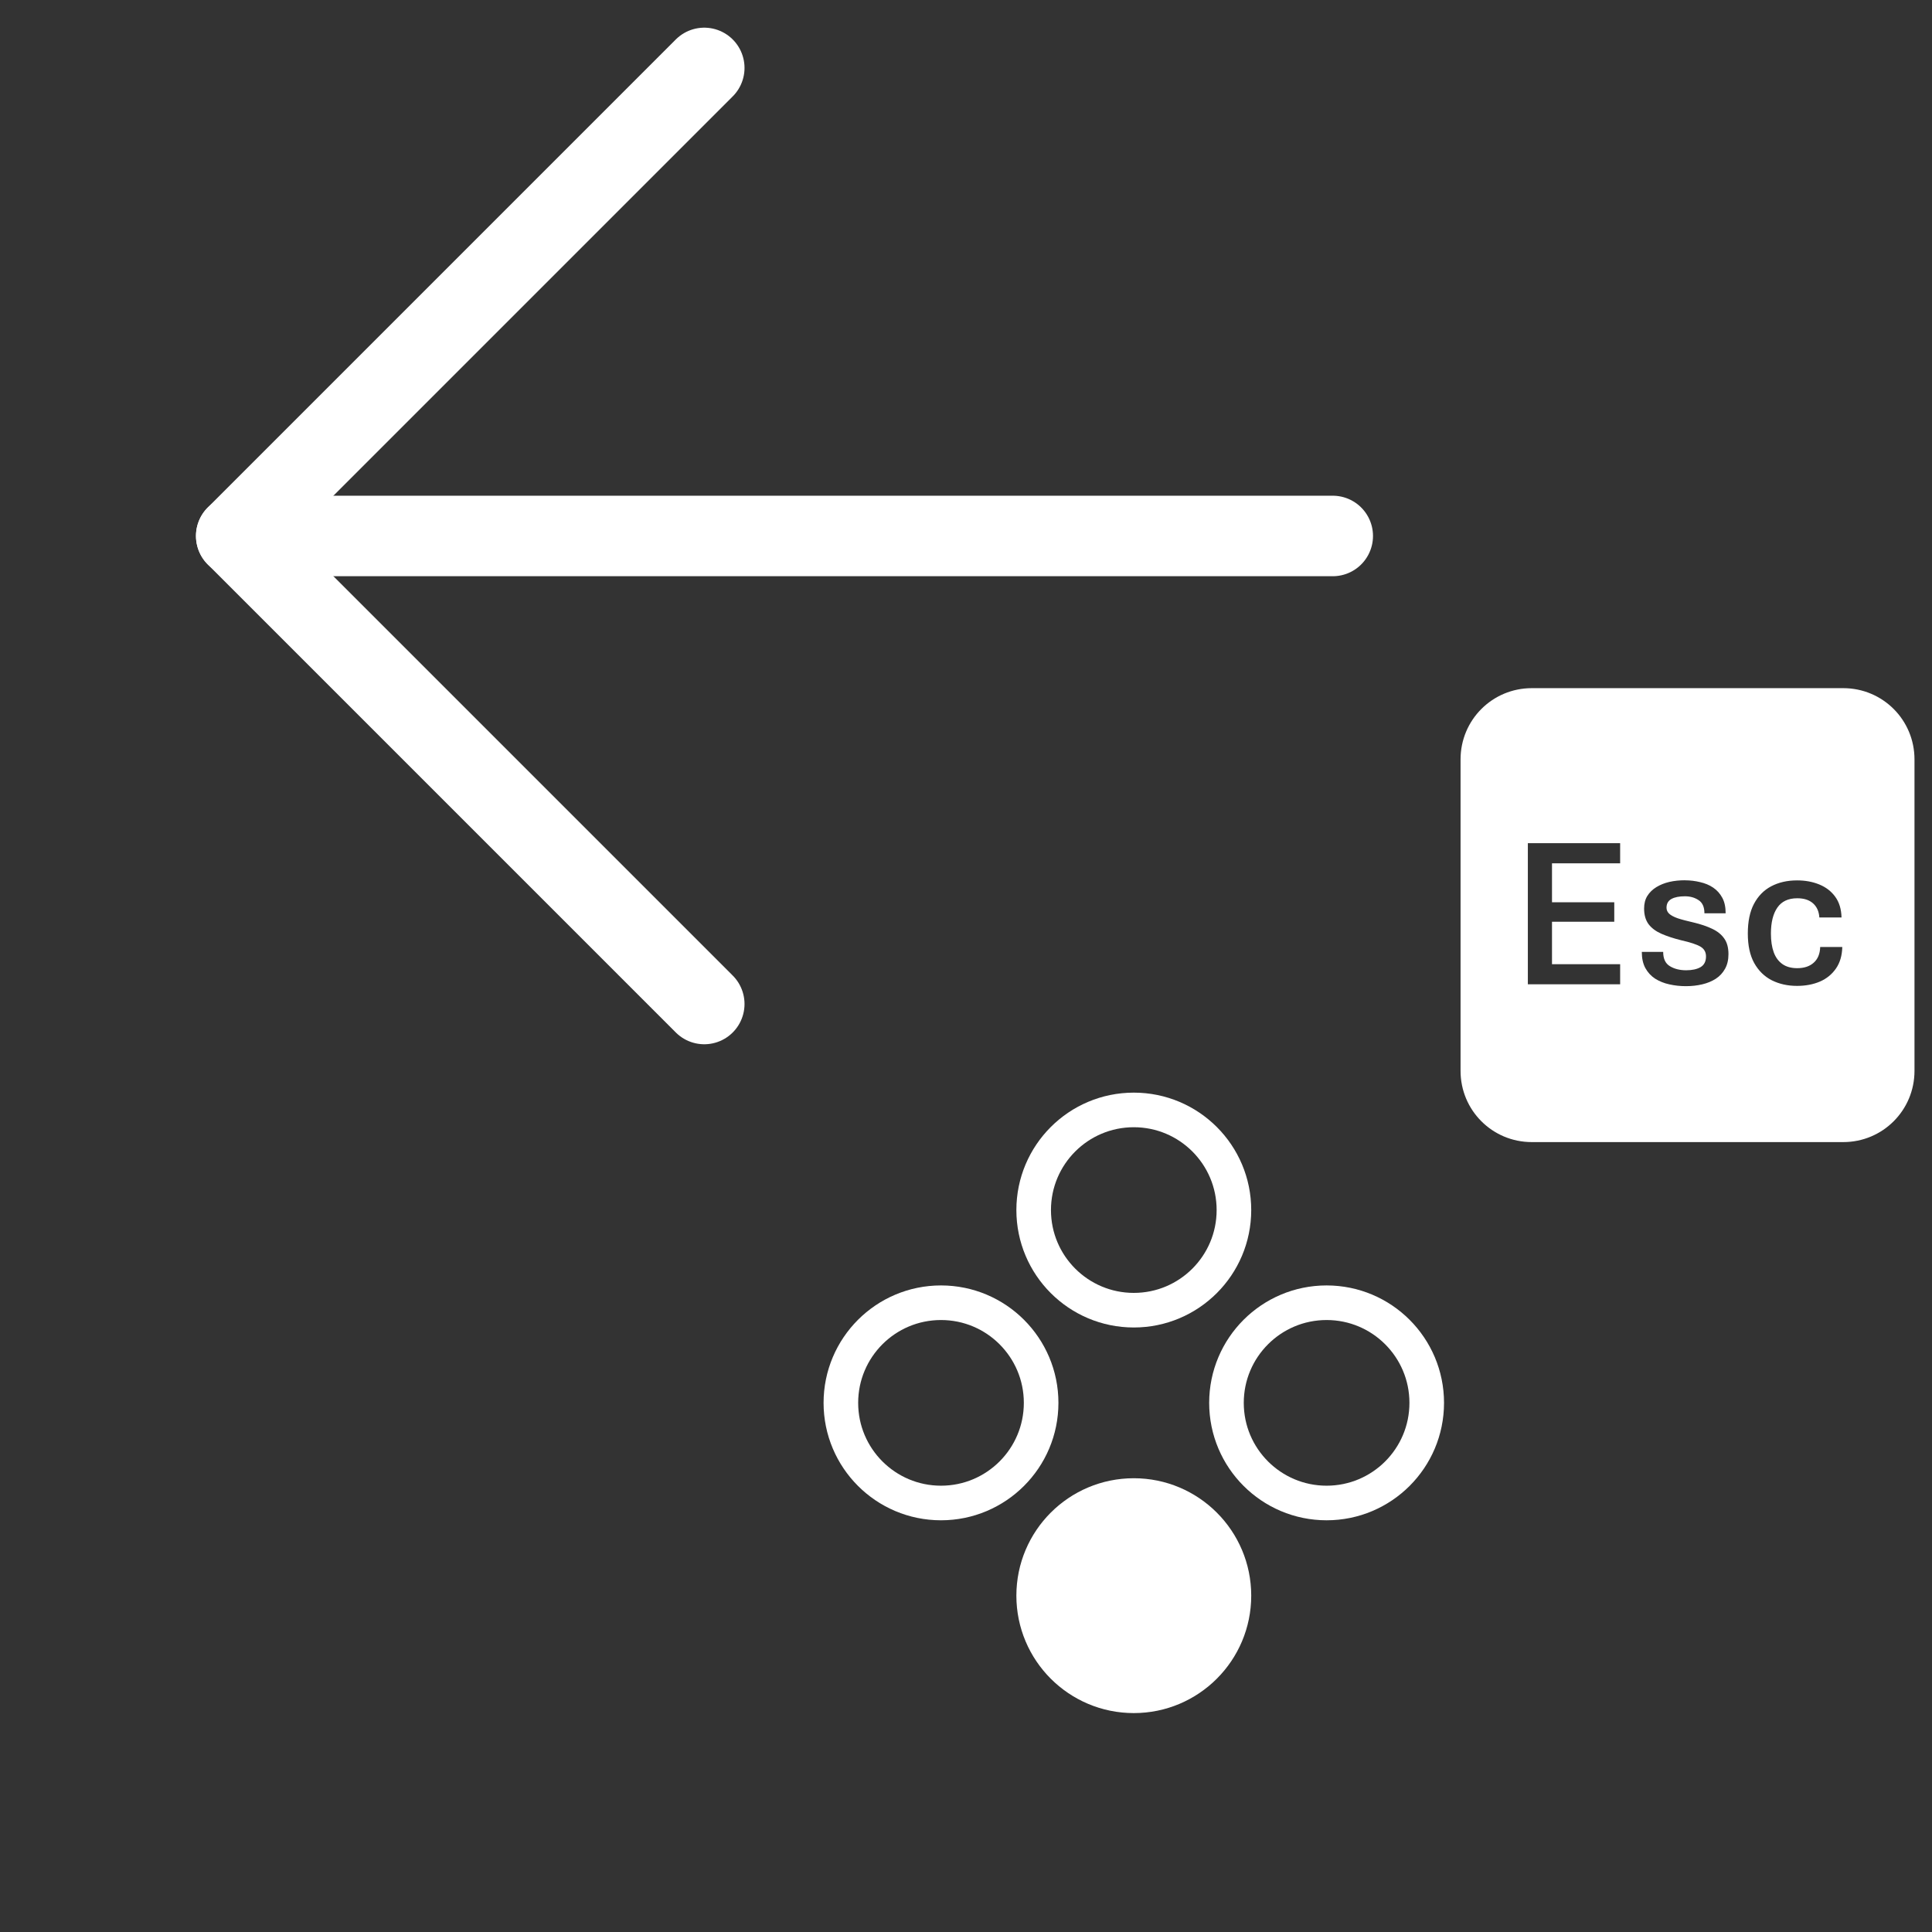 <?xml version="1.0" encoding="UTF-8" standalone="no"?>
<!-- Created with Inkscape (http://www.inkscape.org/) -->

<svg
   width="128"
   height="128"
   viewBox="0 0 48 48"
   version="1.1"
   id="svg1"
   inkscape:version="1.3.2 (091e20ef0f, 2023-11-25)"
   sodipodi:docname="Back.svg"
   xmlns:inkscape="http://www.inkscape.org/namespaces/inkscape"
   xmlns:sodipodi="http://sodipodi.sourceforge.net/DTD/sodipodi-0.dtd"
   xmlns="http://www.w3.org/2000/svg"
   xmlns:svg="http://www.w3.org/2000/svg">
  <rect x="0" y="0" width="48" height="48" fill="#333333" stroke="none"/>
  <sodipodi:namedview
     id="namedview1"
     pagecolor="#535353"
     bordercolor="#000000"
     borderopacity="0.25"
     inkscape:showpageshadow="2"
     inkscape:pageopacity="0.0"
     inkscape:pagecheckerboard="true"
     inkscape:deskcolor="#d1d1d1"
     inkscape:document-units="px"
     inkscape:zoom="1.7775225"
     inkscape:cx="14.34581"
     inkscape:cy="1.9690327"
     inkscape:window-width="1920"
     inkscape:window-height="1011"
     inkscape:window-x="0"
     inkscape:window-y="0"
     inkscape:window-maximized="1"
     inkscape:current-layer="layer1" />
  <defs
     id="defs1" />
  <g
     inkscape:label="Layer 1"
     inkscape:groupmode="layer"
     id="layer1"
     transform="translate(3.024,-1.136)">
    <g
       id="g4"
       inkscape:label="Buttons"
       transform="matrix(0.342,0,0,0.342,13.98,27.86)">
      <circle
         style="fill:none;fill-opacity:0.998;stroke:#ffffff;stroke-width:2.513;stroke-linecap:round;stroke-miterlimit:5.1;stroke-dasharray:none;stroke-dashoffset:1.508;stroke-opacity:1;paint-order:stroke fill markers"
         id="path4"
         cx="32.646"
         cy="9.765"
         r="7.274" />
      <circle
         style="fill:#ffffff;fill-opacity:0.998;stroke:#ffffff;stroke-width:2.513;stroke-linecap:round;stroke-miterlimit:5.1;stroke-dasharray:none;stroke-dashoffset:1.508;stroke-opacity:1;paint-order:stroke fill markers"
         id="circle4"
         cx="32.646"
         cy="37.777"
         r="7.274" />
      <circle
         style="fill:none;fill-opacity:0.998;stroke:#ffffff;stroke-width:2.513;stroke-linecap:round;stroke-miterlimit:5.1;stroke-dasharray:none;stroke-dashoffset:1.508;stroke-opacity:1;paint-order:stroke fill markers"
         id="circle7"
         cx="-23.771"
         cy="18.64"
         r="7.274"
         transform="rotate(-90)" />
      <circle
         style="fill:none;fill-opacity:0.998;stroke:#ffffff;stroke-width:2.513;stroke-linecap:round;stroke-miterlimit:5.1;stroke-dasharray:none;stroke-dashoffset:1.508;stroke-opacity:1;paint-order:stroke fill markers"
         id="circle8"
         cx="-23.771"
         cy="46.652"
         r="7.274"
         transform="rotate(-90)" />
    </g>
    <g
       id="g8"
       inkscape:label="Esc">
      <path
         id="rect8"
         style="fill:#ffffff;fill-opacity:0.998;stroke:none;stroke-width:1.77;stroke-linecap:round;stroke-miterlimit:5.1;stroke-dasharray:none;stroke-dashoffset:0.941;stroke-opacity:1;paint-order:stroke fill markers"
         d="m 35.033,18.233 c -0.98,0 -1.77,0.789 -1.77,1.77 v 7.738 c 0,0.98 0.789,1.77 1.77,1.77 h 7.738 c 0.98,0 1.77,-0.789 1.77,-1.77 v -7.738 c 0,-0.98 -0.789,-1.77 -1.77,-1.77 z m -0.098,3.852 h 2.293 v 0.5 h -1.693 v 0.967 h 1.547 v 0.484 h -1.547 v 1.055 h 1.693 v 0.5 h -2.293 z m 3.902,0.922 c 0.13,0 0.255,0.015 0.377,0.045 0.122,0.028 0.231,0.072 0.326,0.137 0.095,0.064 0.171,0.15 0.227,0.254 0.056,0.104 0.082,0.232 0.082,0.383 h -0.527 c 0,-0.155 -0.049,-0.264 -0.145,-0.326 -0.095,-0.064 -0.208,-0.096 -0.34,-0.096 -0.139,0 -0.251,0.021 -0.334,0.066 -0.082,0.045 -0.123,0.118 -0.123,0.219 0,0.057 0.023,0.107 0.066,0.148 0.043,0.04 0.114,0.079 0.211,0.113 0.099,0.033 0.23,0.067 0.395,0.105 0.177,0.042 0.331,0.094 0.461,0.156 0.13,0.061 0.231,0.141 0.301,0.242 0.071,0.099 0.105,0.229 0.105,0.389 0,0.142 -0.029,0.265 -0.086,0.365 -0.056,0.101 -0.131,0.182 -0.229,0.246 -0.097,0.062 -0.209,0.109 -0.338,0.139 -0.127,0.03 -0.262,0.045 -0.404,0.045 -0.142,0 -0.28,-0.015 -0.412,-0.045 -0.13,-0.028 -0.247,-0.075 -0.352,-0.141 -0.102,-0.066 -0.183,-0.154 -0.244,-0.264 -0.059,-0.109 -0.088,-0.243 -0.088,-0.402 h 0.531 c 0,0.17 0.055,0.288 0.166,0.355 0.111,0.068 0.246,0.102 0.404,0.102 0.149,0 0.269,-0.026 0.359,-0.078 0.09,-0.054 0.135,-0.142 0.135,-0.266 0,-0.109 -0.047,-0.19 -0.139,-0.244 -0.092,-0.054 -0.251,-0.106 -0.48,-0.158 -0.189,-0.047 -0.353,-0.101 -0.492,-0.162 -0.137,-0.061 -0.244,-0.141 -0.318,-0.24 -0.073,-0.101 -0.109,-0.229 -0.109,-0.385 0,-0.122 0.026,-0.226 0.08,-0.314 0.056,-0.089 0.131,-0.161 0.225,-0.219 0.094,-0.057 0.201,-0.101 0.322,-0.129 0.122,-0.028 0.251,-0.041 0.387,-0.041 z m 2.785,0.002 c 0.205,0 0.39,0.034 0.555,0.102 0.165,0.068 0.297,0.169 0.395,0.305 0.099,0.135 0.151,0.307 0.156,0.514 h -0.551 c -0.009,-0.148 -0.061,-0.265 -0.156,-0.35 -0.095,-0.085 -0.226,-0.127 -0.393,-0.127 -0.224,0 -0.388,0.078 -0.494,0.232 -0.106,0.153 -0.16,0.367 -0.16,0.645 0,0.181 0.023,0.336 0.07,0.465 0.047,0.128 0.119,0.225 0.215,0.293 0.097,0.068 0.22,0.102 0.369,0.102 0.17,0 0.306,-0.044 0.408,-0.135 0.102,-0.09 0.157,-0.22 0.162,-0.391 h 0.549 c -0.005,0.212 -0.057,0.389 -0.156,0.533 -0.099,0.144 -0.232,0.253 -0.4,0.326 -0.167,0.071 -0.357,0.107 -0.568,0.107 -0.234,0 -0.443,-0.047 -0.627,-0.139 -0.184,-0.094 -0.33,-0.237 -0.438,-0.43 -0.106,-0.193 -0.158,-0.437 -0.158,-0.732 0,-0.297 0.05,-0.542 0.152,-0.736 0.104,-0.196 0.247,-0.342 0.43,-0.438 0.184,-0.097 0.398,-0.146 0.641,-0.146 z" />
    </g>
    <g
       id="g18"
       inkscape:label="Arrow"
       transform="matrix(1.802,0,0,1.802,-8.805,-3.678)"
       style="stroke-width:1.11;stroke-dasharray:none">
      <path
         style="fill:none;fill-opacity:0.998;stroke:#ffffff;stroke-width:1.11;stroke-linecap:round;stroke-linejoin:round;stroke-miterlimit:5.1;stroke-dasharray:none;stroke-dashoffset:0.941;stroke-opacity:1;paint-order:stroke fill markers"
         d="m 12.918,3.608 -6.453,6.453 6.453,6.453"
         id="path16"
         sodipodi:nodetypes="ccc" />
      <path
         style="fill:none;fill-opacity:0.998;stroke:#ffffff;stroke-width:1.11;stroke-linecap:round;stroke-linejoin:round;stroke-miterlimit:5.1;stroke-dasharray:none;stroke-dashoffset:0.941;stroke-opacity:1;paint-order:stroke fill markers"
         d="M 6.465,10.061 H 21.583"
         id="path18"
         sodipodi:nodetypes="cc" />
    </g>
  </g>
</svg>
